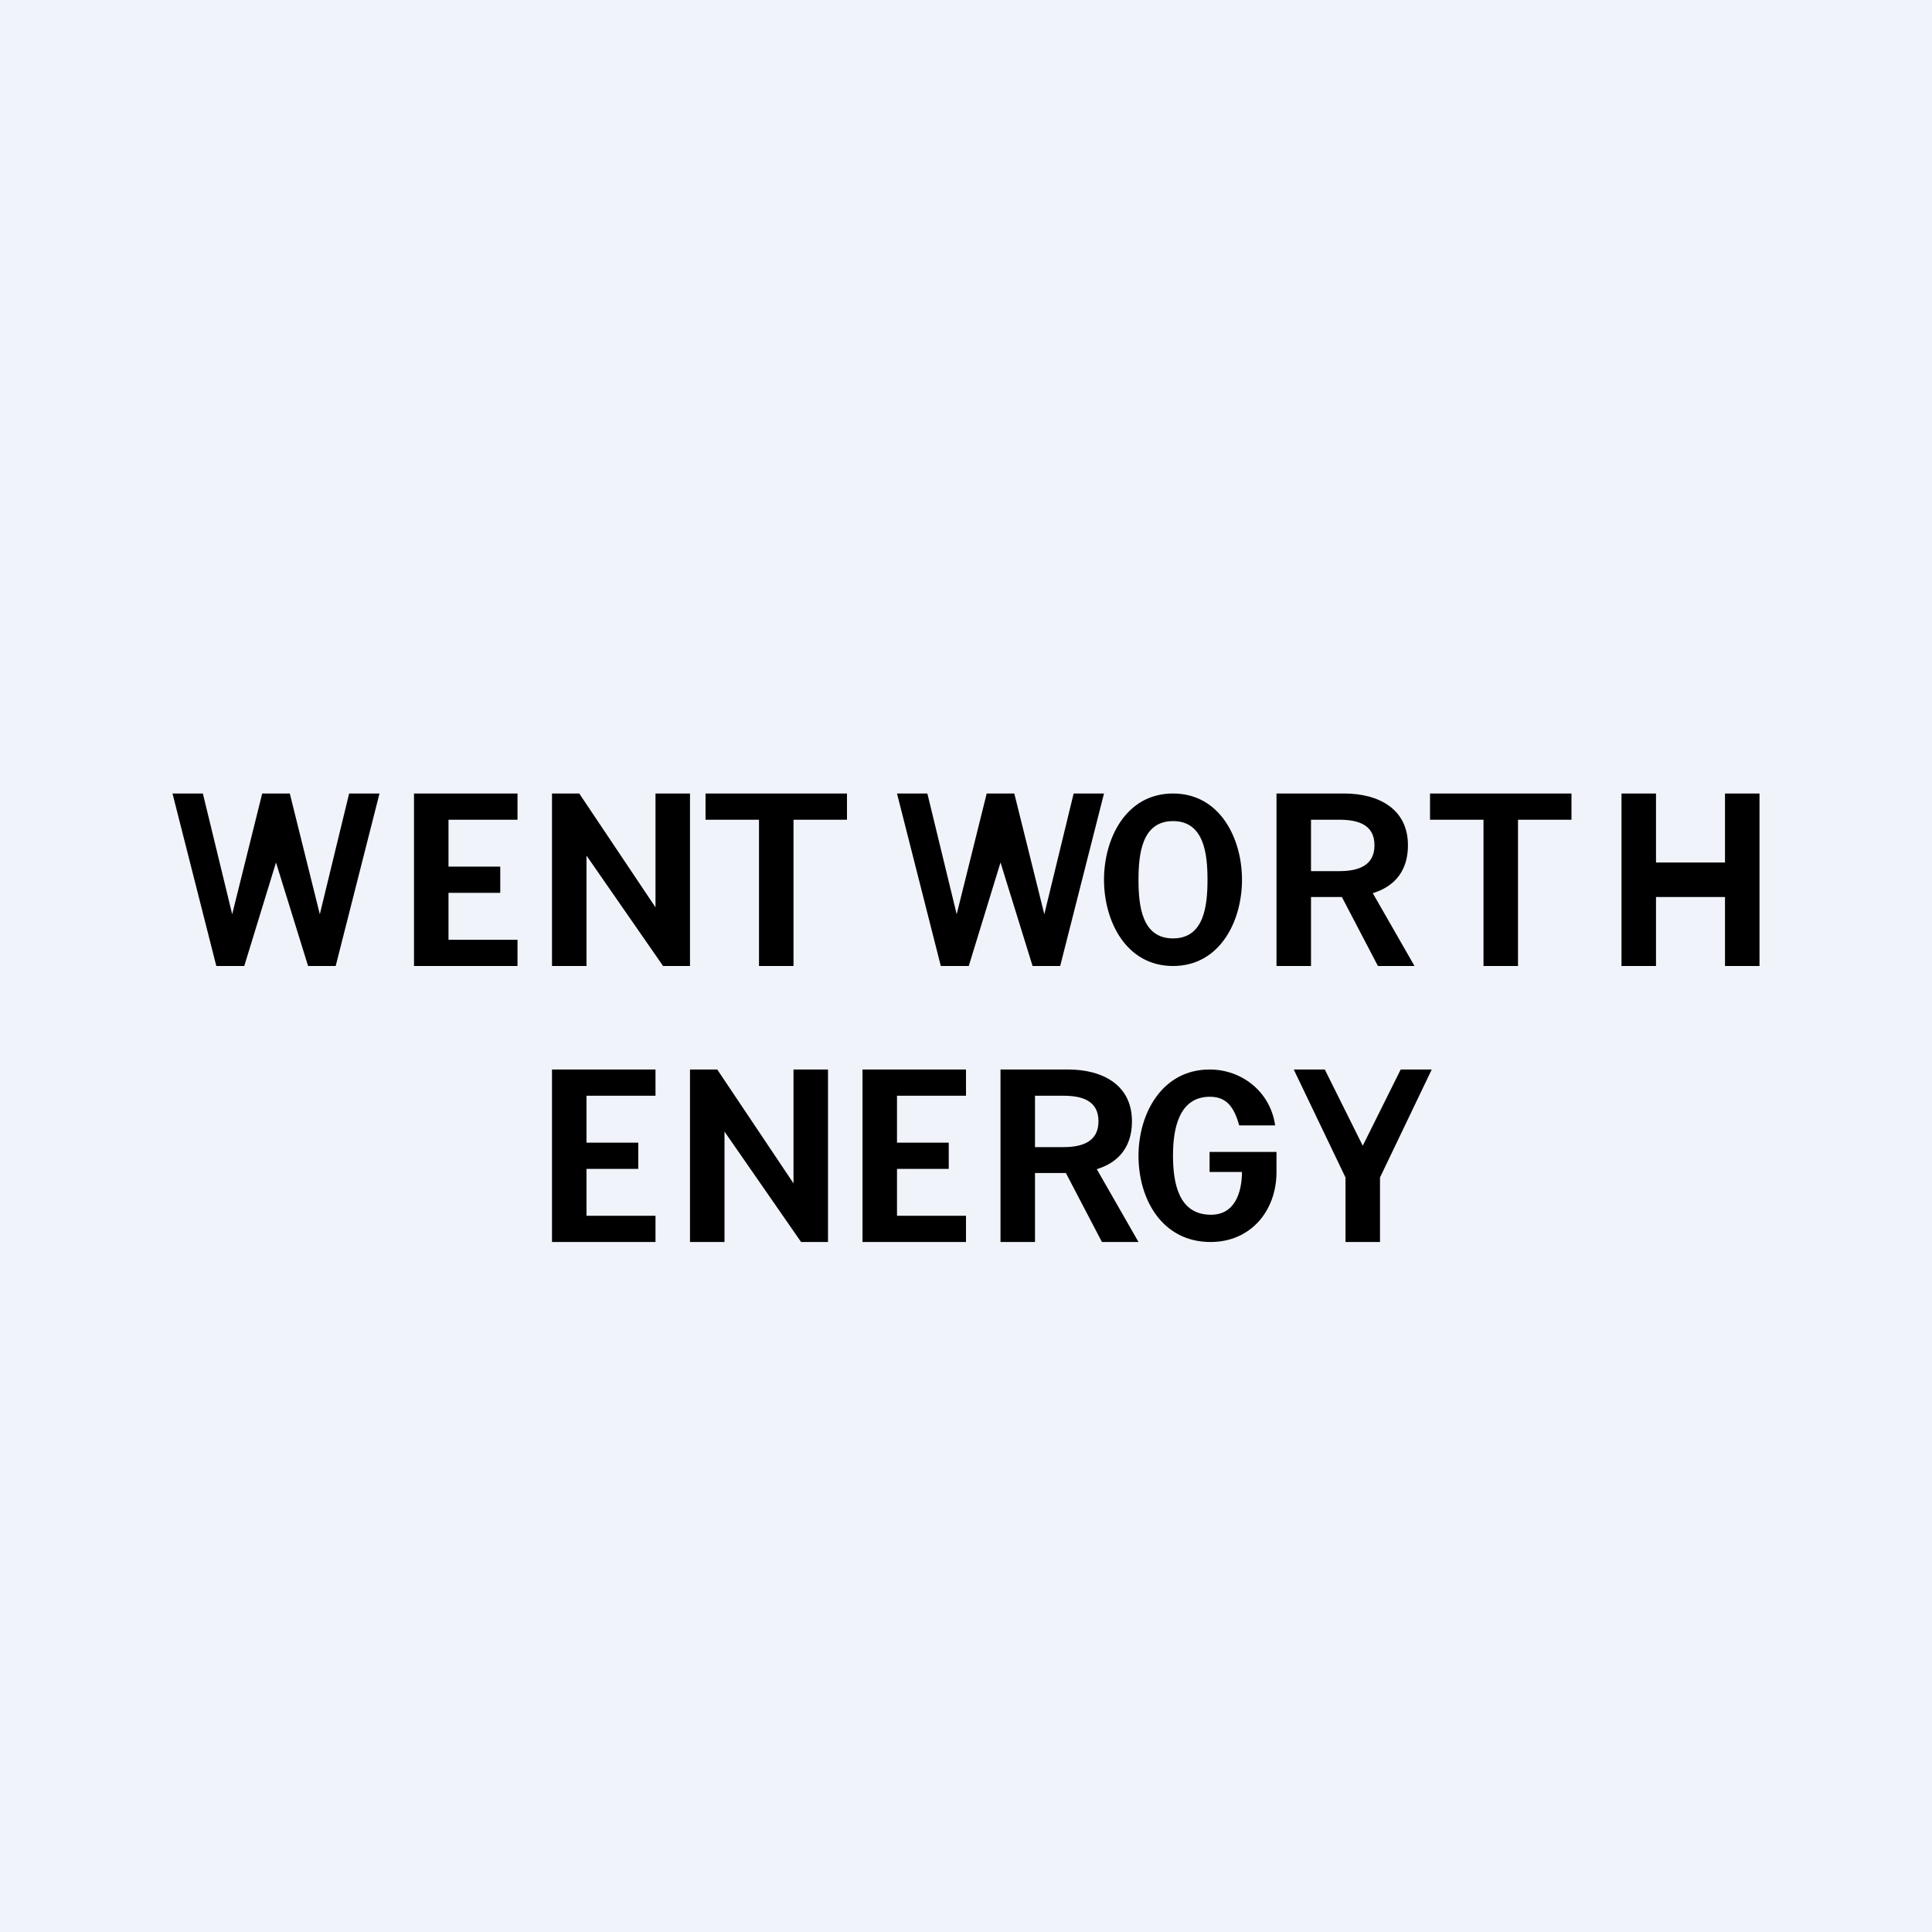 <!-- by TradeStack --><svg width="56" height="56" viewBox="0 0 56 56" xmlns="http://www.w3.org/2000/svg"><path fill="#F0F3FA" d="M0 0h56v56H0z"/><path d="M6.27 28 5 23h.88l.85 3.5.87-3.5h.8l.87 3.5.85-3.5H11l-1.27 5h-.8L8 25l-.92 3h-.8ZM27.27 28 26 23h.88l.85 3.5.87-3.5h.8l.87 3.5.85-3.5H32l-1.27 5h-.8L29 25l-.92 3h-.8ZM47 28v-5h1v2h2v-2h1v5h-1v-2h-2v2h-1ZM37.5 31h.9l1.1 2.21L40.6 31h.9L40 34.13V36h-1v-1.87L37.5 31ZM16 36v-5h3v.76h-2v1.36h1.5v.76H17v1.36h2V36h-3ZM12 28v-5h3v.76h-2v1.36h1.5v.76H13v1.36h2V28h-3ZM25 36v-5h3v.76h-2v1.36h1.5v.76H26v1.36h2V36h-3ZM24 31v5h-.78L21 32.8V36h-1v-5h.79L23 34.3V31h1ZM20 23v5h-.78L17 24.8V28h-1v-5h.79L19 26.3V23h1ZM29 36v-5h1.96c.99 0 1.85.44 1.85 1.5 0 .96-.65 1.5-1.86 1.5h-1.4v-.75h1.27c.54 0 1.02-.15 1.02-.75s-.48-.74-1.02-.74H30V36h-1Zm2.7-2.27L33 36h-1.06l-1.27-2.43 1.03.16ZM37 28v-5h1.96c.99 0 1.85.44 1.85 1.5 0 .96-.65 1.5-1.86 1.5h-1.4v-.75h1.27c.54 0 1.02-.15 1.02-.75s-.48-.74-1.02-.74H38V28h-1Zm2.7-2.27L41 28h-1.06l-1.27-2.43 1.03.16ZM35.92 32.62c-.14-.48-.33-.83-.85-.83-.9 0-1.07.93-1.07 1.7 0 .8.16 1.72 1.1 1.72.67 0 .9-.6.9-1.27l.18.03h-1.12v-.58H37v.58c0 1.13-.75 2.03-1.91 2.03-1.4 0-2.09-1.23-2.09-2.5 0-1.23.69-2.5 2.06-2.5.96 0 1.77.67 1.9 1.62h-1.04ZM20.45 23.76V23h4.1v.76H23V28h-1v-4.24h-1.55ZM41.45 23.76V23h4.1v.76H44V28h-1v-4.24h-1.55ZM36 25.5c0 1.2-.64 2.5-2 2.5-1.36 0-2-1.3-2-2.5s.64-2.5 2-2.5c1.36 0 2 1.3 2 2.5Zm-1 0c0-.75-.1-1.7-1-1.7s-1 .95-1 1.7c0 .76.1 1.7 1 1.7s1-.94 1-1.7Z"/></svg>